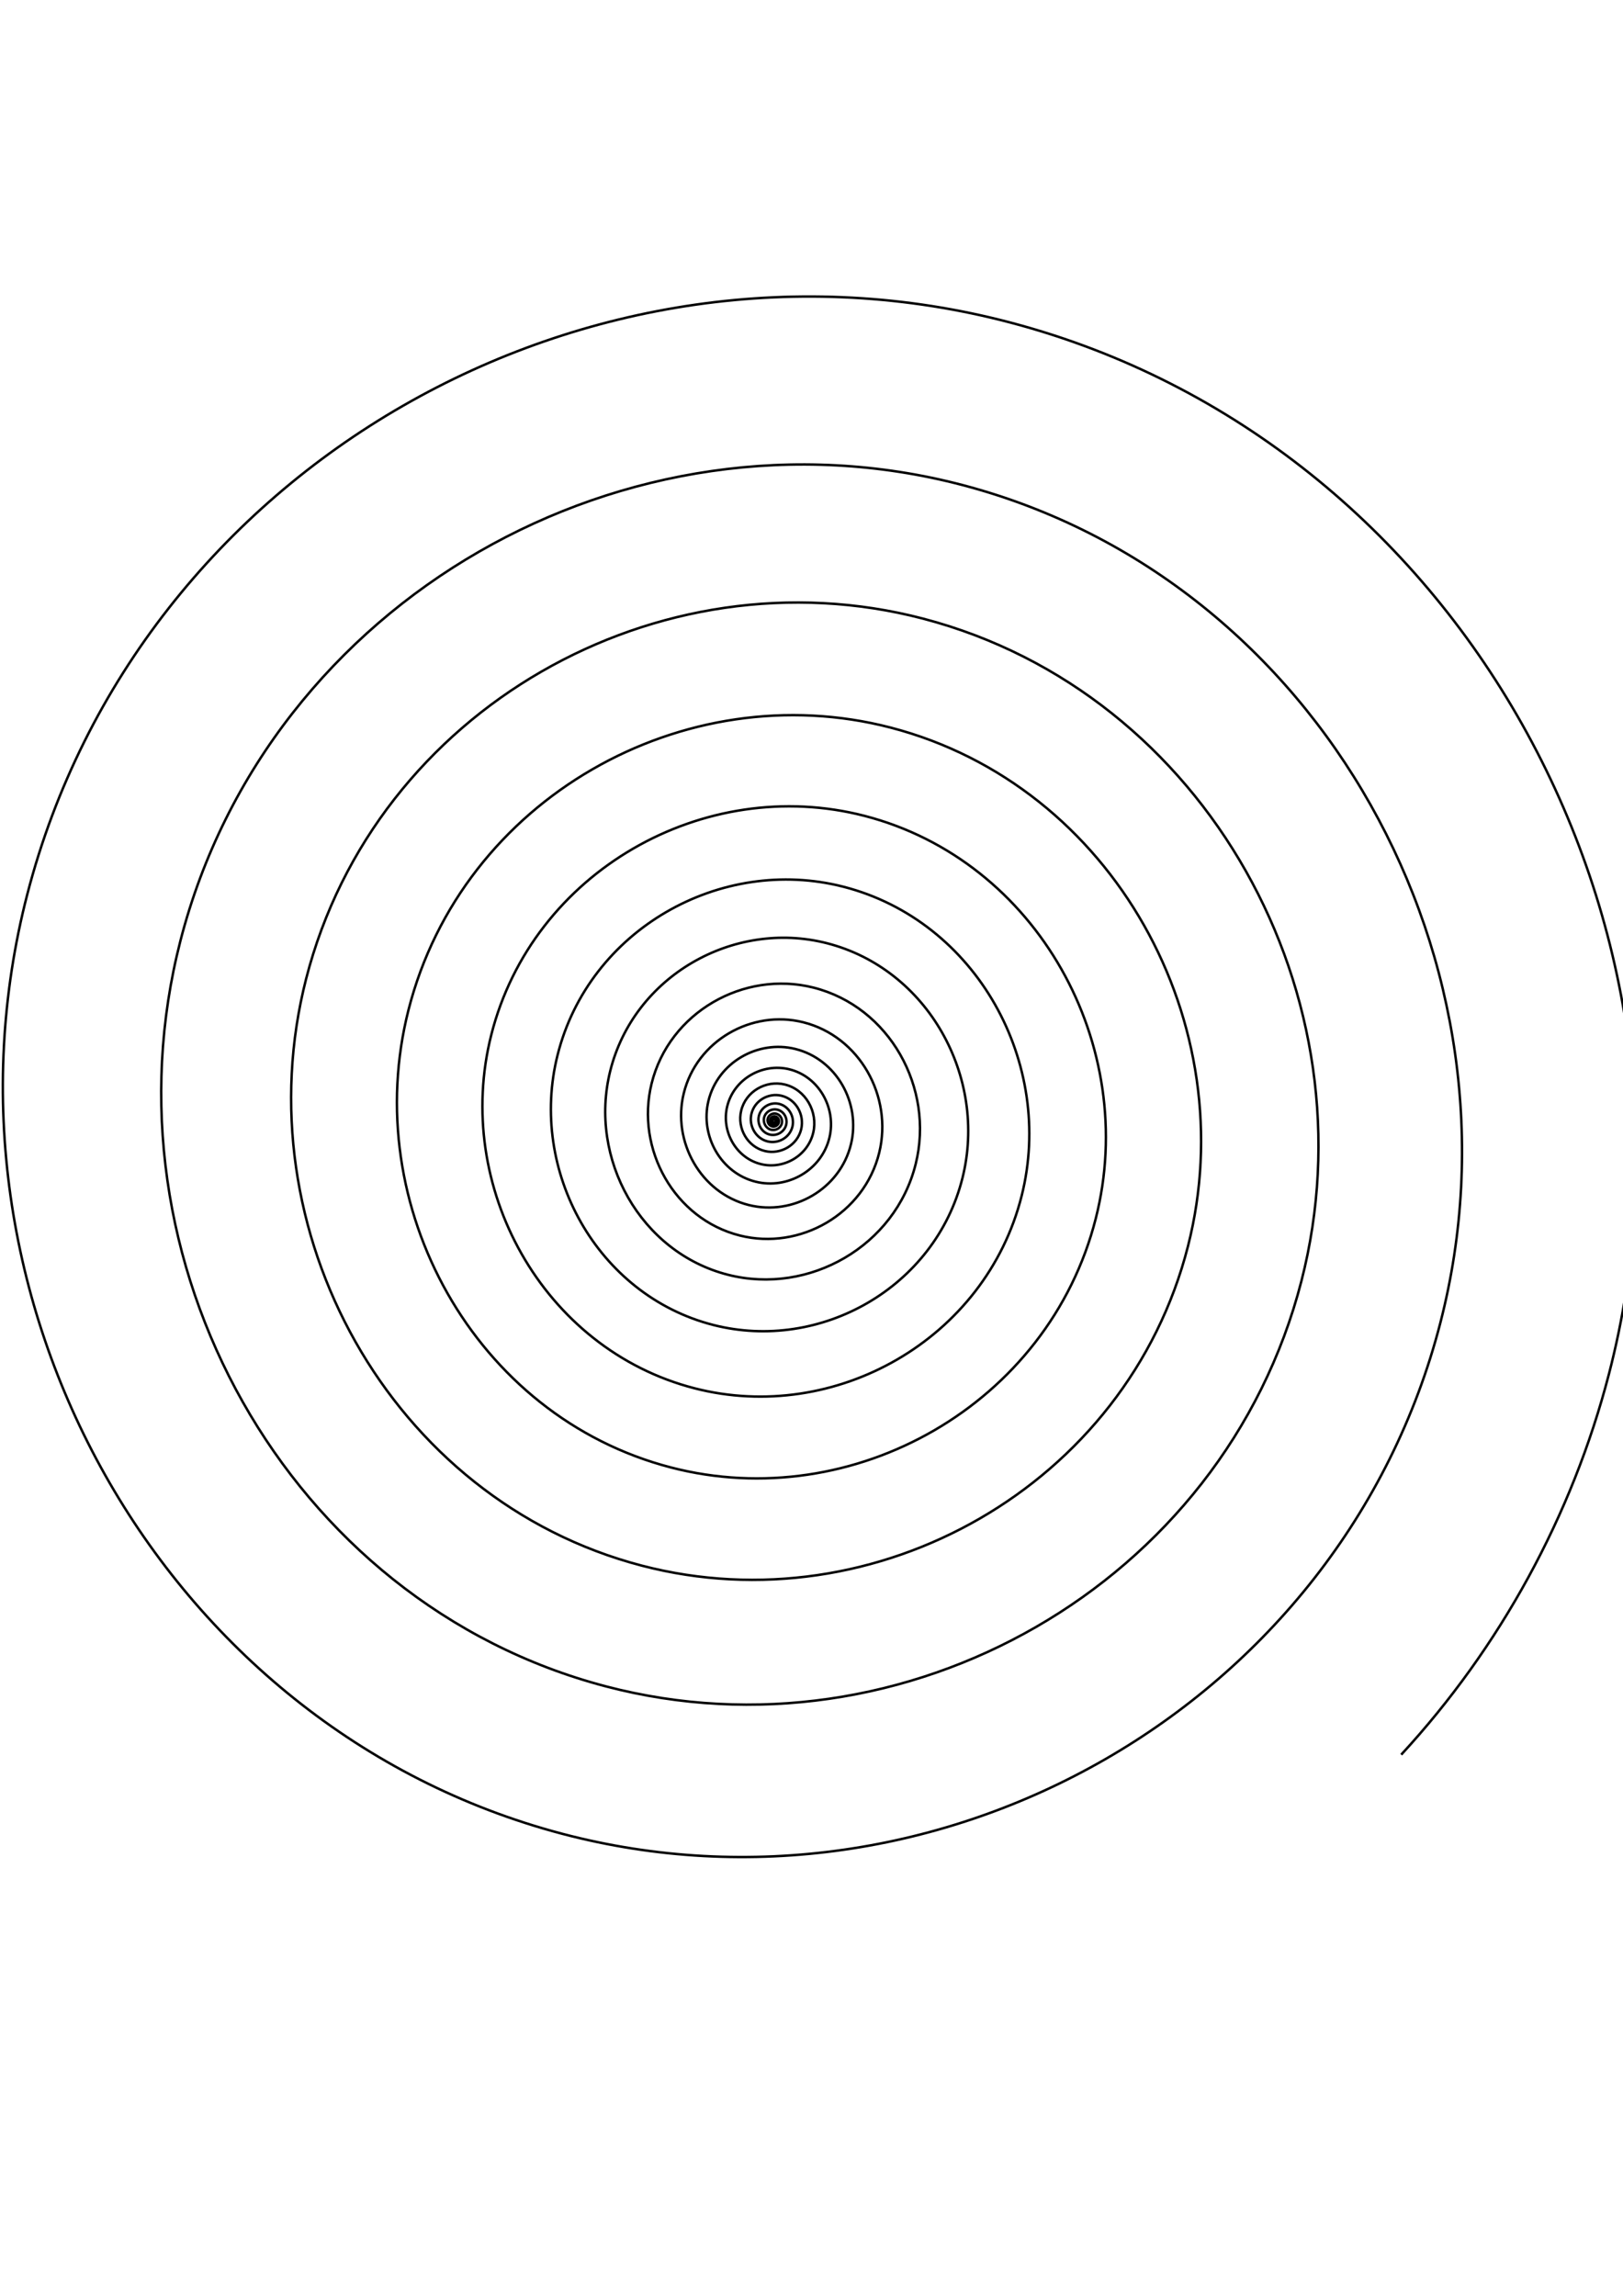 <?xml version="1.0" encoding="UTF-8" standalone="no"?>
<!-- Created with Inkscape (http://www.inkscape.org/) -->

<svg
   xmlns:dc="http://purl.org/dc/elements/1.1/"
   xmlns:cc="http://creativecommons.org/ns#"
   xmlns:rdf="http://www.w3.org/1999/02/22-rdf-syntax-ns#"
   xmlns:svg="http://www.w3.org/2000/svg"
   xmlns="http://www.w3.org/2000/svg"
   xmlns:sodipodi="http://sodipodi.sourceforge.net/DTD/sodipodi-0.dtd"
   xmlns:inkscape="http://www.inkscape.org/namespaces/inkscape"
   width="210mm"
   height="297mm"
   viewBox="0 0 210 297"
   id="svg3392"
   version="1.1"
   inkscape:version="0.92.1 unknown"
   sodipodi:docname="blank.svg">
  <defs
     id="defs3">
    <clipPath
       clipPathUnits="userSpaceOnUse"
       id="presentation_clip_path">
      <rect
         id="rect3403"
         height="29700"
         width="21000"
         y="0"
         x="0" />
    </clipPath>
    <clipPath
       clipPathUnits="userSpaceOnUse"
       id="presentation_clip_path-3">
      <rect
         id="rect3646"
         height="29700"
         width="21000"
         y="0"
         x="0" />
    </clipPath>
    <clipPath
       clipPathUnits="userSpaceOnUse"
       id="presentation_clip_path-6">
      <rect
         id="rect3870"
         height="29700"
         width="21000"
         y="0"
         x="0" />
    </clipPath>
    <clipPath
       clipPathUnits="userSpaceOnUse"
       id="presentation_clip_path-7">
      <rect
         id="rect4072"
         height="29700"
         width="21000"
         y="0"
         x="0" />
    </clipPath>
    <clipPath
       clipPathUnits="userSpaceOnUse"
       id="presentation_clip_path-5">
      <rect
         id="rect4318"
         height="29700"
         width="21000"
         y="0"
         x="0" />
    </clipPath>
    <clipPath
       clipPathUnits="userSpaceOnUse"
       id="presentation_clip_path-2">
      <rect
         id="rect4911"
         height="29700"
         width="21000"
         y="0"
         x="0" />
    </clipPath>
    <clipPath
       clipPathUnits="userSpaceOnUse"
       id="presentation_clip_path-70">
      <rect
         id="rect5036"
         height="29700"
         width="21000"
         y="0"
         x="0" />
    </clipPath>
    <clipPath
       clipPathUnits="userSpaceOnUse"
       id="presentation_clip_path-0">
      <rect
         id="rect5689"
         height="29700"
         width="21000"
         y="0"
         x="0" />
    </clipPath>
    <clipPath
       clipPathUnits="userSpaceOnUse"
       id="presentation_clip_path-1">
      <rect
         id="rect7541"
         height="29700"
         width="21000"
         y="0"
         x="0" />
    </clipPath>
    <clipPath
       clipPathUnits="userSpaceOnUse"
       id="presentation_clip_path-20">
      <rect
         id="rect7845"
         height="29700"
         width="21000"
         y="0"
         x="0" />
    </clipPath>
    <clipPath
       clipPathUnits="userSpaceOnUse"
       id="presentation_clip_path-59">
      <rect
         id="rect7992"
         height="29700"
         width="21000"
         y="0"
         x="0" />
    </clipPath>
    <clipPath
       clipPathUnits="userSpaceOnUse"
       id="presentation_clip_path-9">
      <rect
         id="rect8117"
         height="29700"
         width="21000"
         y="0"
         x="0" />
    </clipPath>
    <clipPath
       clipPathUnits="userSpaceOnUse"
       id="presentation_clip_path-12">
      <rect
         id="rect8270"
         height="29700"
         width="21000"
         y="0"
         x="0" />
    </clipPath>
    <clipPath
       clipPathUnits="userSpaceOnUse"
       id="presentation_clip_path-94">
      <rect
         id="rect8659"
         height="29700"
         width="21000"
         y="0"
         x="0" />
    </clipPath>
    <clipPath
       clipPathUnits="userSpaceOnUse"
       id="presentation_clip_path-50">
      <rect
         id="rect9257"
         height="29700"
         width="21000"
         y="0"
         x="0" />
    </clipPath>
    <clipPath
       clipPathUnits="userSpaceOnUse"
       id="presentation_clip_path-06">
      <rect
         id="rect9393"
         height="29700"
         width="21000"
         y="0"
         x="0" />
    </clipPath>
    <clipPath
       clipPathUnits="userSpaceOnUse"
       id="presentation_clip_path-61">
      <rect
         id="rect9628"
         height="29700"
         width="21000"
         y="0"
         x="0" />
    </clipPath>
    <clipPath
       clipPathUnits="userSpaceOnUse"
       id="presentation_clip_path-76">
      <rect
         id="rect10152"
         height="29700"
         width="21000"
         y="0"
         x="0" />
    </clipPath>
    <clipPath
       clipPathUnits="userSpaceOnUse"
       id="presentation_clip_path-37">
      <rect
         id="rect11075"
         height="29700"
         width="21000"
         y="0"
         x="0" />
    </clipPath>
  </defs>
  <sodipodi:namedview
     inkscape:document-units="mm"
     id="base"
     pagecolor="#ffffff"
     bordercolor="#666666"
     borderopacity="1.0"
     inkscape:pageopacity="0.0"
     inkscape:pageshadow="2"
     inkscape:zoom="0.7"
     inkscape:cx="544.82403"
     inkscape:cy="519.70902"
     inkscape:current-layer="g4227"
     showgrid="false"
     inkscape:window-width="1280"
     inkscape:window-height="1003"
     inkscape:window-x="1600"
     inkscape:window-y="21"
     inkscape:window-maximized="1" />
  <g
     inkscape:label="Layer 1"
     inkscape:groupmode="layer"
     id="layer1">
    <g
       style="fill-rule:evenodd;stroke-width:28.222;stroke-linejoin:round"
       id="g4227"
       transform="matrix(0.013,0,0,0.012,-25.418,-58.865)">
      <g
         id="g4109">
        <g
           class="Master_Slide"
           id="id2">
          <g
             class="Background"
             id="bg-id2" />
          <g
             class="BackgroundObjects"
             id="bo-id2" />
        </g>
      </g>
      <path
         sodipodi:type="spiral"
         style="fill:none;fill-rule:evenodd;stroke:#000000;stroke-width:1px;stroke-linecap:butt;stroke-linejoin:miter;stroke-opacity:1"
         id="path3823"
         sodipodi:cx="322.85715"
         sodipodi:cy="355.37683"
         sodipodi:expansion="6.5"
         sodipodi:revolution="29.4"
         sodipodi:radius="363.65491"
         sodipodi:argument="-183.94025"
         sodipodi:t0="0"
         d="m 322.857,355.377 c 0,0 0,0 0,0 0,0 0,0 0,0 0,0 0,0 0,0 0,0 0,0 0,0 0,0 0,0 0,0 0,0 0,0 0,0 -10e-6,0 -10e-6,0 -10e-6,0 0,-10e-6 10e-6,-10e-6 10e-6,-10e-6 1e-5,0 2e-5,10e-6 2e-5,2e-5 0,2e-5 -2e-5,4e-5 -4e-5,4e-5 -4e-5,0 -6e-5,-4e-5 -7e-5,-7e-5 0,-7e-5 7e-5,-1.2e-4 1.3e-4,-1.3e-4 1.2e-4,0 2e-4,1.2e-4 2e-4,2.2e-4 0,1.9e-4 -1.8e-4,3.2e-4 -3.6e-4,3.2e-4 -3e-4,0 -5e-4,-2.9e-4 -4.9e-4,-5.7e-4 1e-5,-4.5e-4 4.6e-4,-7.5e-4 8.8e-4,-7.3e-4 6.7e-4,3e-5 0.001,6.8e-4 0.001,0.001 -5e-5,9.7e-4 -0.001,0.002 -0.002,0.002 -0.001,-9e-5 -0.002,-0.001 -0.002,-0.003 1.6e-4,-0.002 0.002,-0.003 0.004,-0.003 0.003,2.4e-4 0.004,0.003 0.004,0.005 -3.6e-4,0.004 -0.004,0.006 -0.007,0.005 -0.005,-5.1e-4 -0.008,-0.005 -0.007,-0.01 7.3e-4,-0.006 0.007,-0.01 0.013,-0.009 0.008,0.001 0.013,0.009 0.012,0.017 -0.001,0.011 -0.012,0.017 -0.022,0.016 -0.013,-0.002 -0.022,-0.015 -0.02,-0.028 0.002,-0.017 0.02,-0.028 0.036,-0.025 0.021,0.003 0.035,0.025 0.032,0.045 -0.004,0.027 -0.031,0.043 -0.057,0.039 -0.033,-0.005 -0.053,-0.039 -0.048,-0.071 0.007,-0.041 0.048,-0.066 0.087,-0.059 0.05,0.008 0.08,0.059 0.072,0.107 -0.01,0.06 -0.071,0.097 -0.13,0.087 -0.073,-0.013 -0.117,-0.087 -0.105,-0.157 0.015,-0.087 0.105,-0.14 0.189,-0.125 0.104,0.019 0.168,0.125 0.149,0.227 -0.023,0.124 -0.15,0.199 -0.27,0.177 -0.147,-0.027 -0.236,-0.178 -0.209,-0.321 0.033,-0.173 0.21,-0.278 0.379,-0.245 0.203,0.039 0.326,0.248 0.287,0.445 -0.046,0.237 -0.29,0.381 -0.522,0.335 -0.276,-0.054 -0.444,-0.339 -0.39,-0.609 0.064,-0.321 0.395,-0.515 0.709,-0.452 0.371,0.075 0.596,0.458 0.522,0.821 -0.087,0.428 -0.53,0.687 -0.949,0.601 -0.492,-0.101 -0.789,-0.611 -0.689,-1.093 0.117,-0.564 0.702,-0.905 1.254,-0.789 0.645,0.135 1.034,0.804 0.901,1.436 -0.155,0.736 -0.919,1.179 -1.64,1.025 -0.837,-0.178 -1.34,-1.047 -1.164,-1.867 0.203,-0.949 1.19,-1.52 2.121,-1.319 1.074,0.232 1.72,1.349 1.49,2.403 -0.264,1.213 -1.526,1.941 -2.716,1.68 -1.366,-0.299 -2.186,-1.722 -1.89,-3.064 0.339,-1.536 1.939,-2.457 3.448,-2.122 1.723,0.382 2.756,2.179 2.378,3.872 -0.431,1.929 -2.443,3.085 -4.339,2.659 -2.155,-0.484 -3.446,-2.734 -2.968,-4.854 0.543,-2.404 3.054,-3.843 5.418,-3.307 2.676,0.607 4.278,3.405 3.677,6.038 -0.679,2.974 -3.79,4.754 -6.717,4.083 -3.3,-0.757 -5.274,-4.21 -4.525,-7.459 0.842,-3.655 4.67,-5.841 8.269,-5.008 4.043,0.936 6.459,5.171 5.533,9.152 -1.038,4.464 -5.717,7.131 -10.115,6.104 -4.922,-1.149 -7.862,-6.311 -6.725,-11.161 1.271,-5.419 6.957,-8.655 12.297,-7.397 5.958,1.403 9.514,7.657 8.126,13.53 -1.546,6.542 -8.416,10.445 -14.866,8.915 -7.173,-1.702 -11.452,-9.238 -9.767,-16.312 1.87,-7.856 10.127,-12.539 17.875,-10.688 8.592,2.053 13.713,11.088 11.681,19.563 -2.25,9.386 -12.124,14.979 -21.385,12.751 -10.241,-2.464 -16.341,-13.241 -13.902,-23.347 2.694,-11.161 14.444,-17.808 25.46,-15.141 12.15,2.942 19.384,15.738 16.471,27.732 -3.208,13.212 -17.129,21.077 -30.174,17.899 -14.352,-3.496 -22.893,-18.622 -19.431,-32.795 3.804,-15.574 20.225,-24.84 35.607,-21.072 16.883,4.136 26.925,21.942 22.829,38.619 -4.491,18.283 -23.781,29.156 -41.845,24.708 -19.781,-4.872 -31.542,-25.75 -26.716,-45.296 5.28,-21.382 27.854,-34.092 48.985,-28.861 23.09,5.716 36.813,30.102 31.149,52.924 -6.182,24.913 -32.501,39.716 -57.129,33.59 -26.856,-6.68 -42.81,-35.061 -36.19,-61.612 7.212,-28.926 37.789,-46.106 66.39,-38.959 31.129,7.779 49.614,40.694 41.904,71.478 -8.383,33.472 -43.786,53.346 -76.892,45.036 -35.963,-9.027 -57.312,-47.075 -48.364,-82.649 9.712,-38.61 50.571,-61.525 88.767,-51.897 41.419,10.44 65.997,54.283 55.647,95.263 -11.214,44.399 -58.224,70.741 -102.158,59.623 -47.558,-12.035 -75.771,-62.404 -63.837,-109.47 12.908,-50.906 66.836,-81.1 117.22,-68.3 54.451,13.833 86.742,71.53 73.025,125.429 -14.813,58.203 -76.501,92.714 -134.12,78.023 -62.171,-15.851 -99.029,-81.761 -83.308,-143.315 16.951,-66.366 87.324,-105.705 153.037,-88.892 70.798,18.114 112.758,93.204 94.79,163.312 C 435.447,470.473 355.376,515.201 280.626,496.011 200.209,475.367 152.562,390.037 173.042,310.389 195.059,224.763 285.937,174.035 370.753,195.879 461.871,219.346 515.846,316.073 492.562,406.338 467.566,503.244 364.674,560.639 268.667,535.837 165.665,509.228 104.667,399.84 131.071,297.786 159.381,188.367 275.606,123.577 384.028,151.67 500.199,181.77 568.979,305.192 539.107,420.314 507.121,543.587 376.129,616.562 253.959,584.817 123.221,550.846 45.836,411.894 79.553,282.315 115.612,143.733 262.928,61.714 400.293,97.505 547.114,135.76 633.999,291.864 596.027,437.407 555.464,592.877 390.134,684.871 236.005,644.606 71.457,601.619 -25.896,426.604 16.777,263.464 62.31,89.395 247.484,-13.581 420.077,31.623 c 184.052,48.204 292.923,244.033 245.064,426.539 -15.079,57.503 -44.62,110.88 -85.142,154.359"
         transform="matrix(24.279,0,0,26.574,1819.746,7544.391)" />
    </g>
  </g>
</svg>
